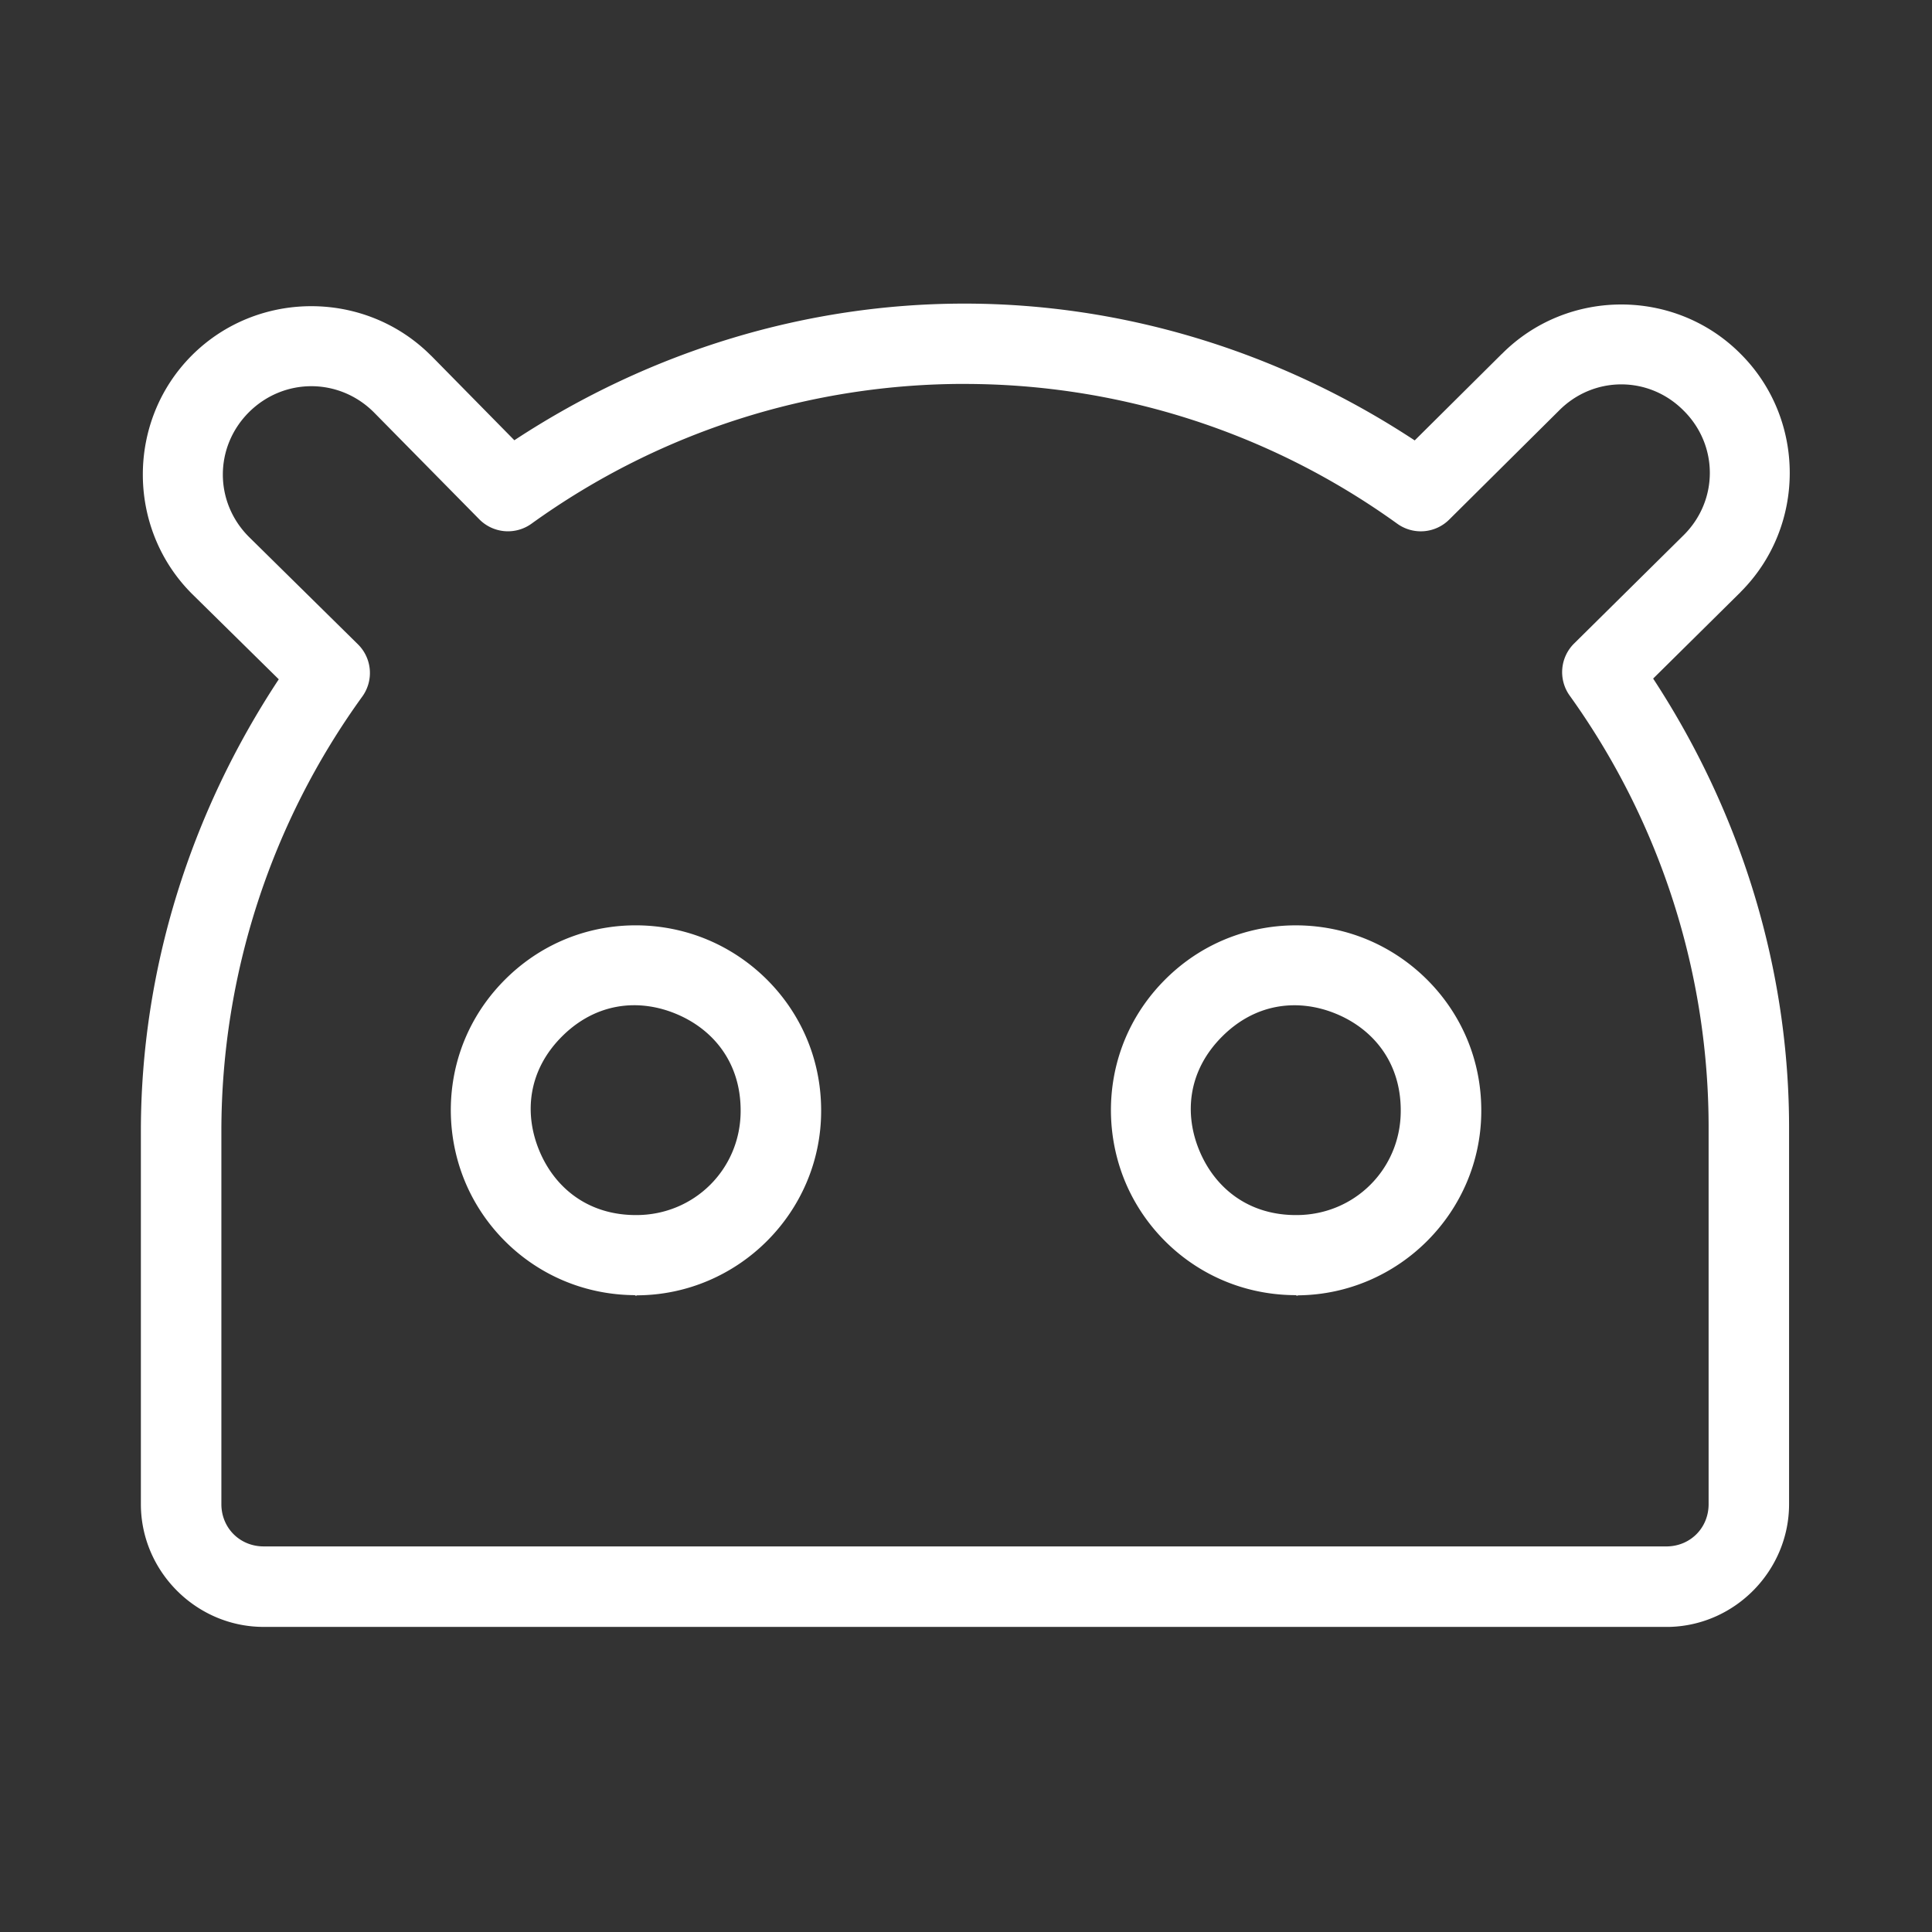 <?xml version="1.0" encoding="UTF-8" standalone="no"?>
<svg
   id="Layer_2"
   data-name="Layer 2"
   viewBox="0 0 48 48"
   version="1.1"
   sodipodi:docname="android-package-archive.svg"
   xmlns:inkscape="http://www.inkscape.org/namespaces/inkscape"
   xmlns:sodipodi="http://sodipodi.sourceforge.net/DTD/sodipodi-0.dtd"
   xmlns="http://www.w3.org/2000/svg"
   xmlns:svg="http://www.w3.org/2000/svg">
  <rect x="0" y="0" width="48" height="48" fill="#333333" stroke="none"/>
  <sodipodi:namedview
     id="namedview1"
     pagecolor="#ffffff"
     bordercolor="#666666"
     borderopacity="1.0"
     inkscape:showpageshadow="2"
     inkscape:pageopacity="0.0"
     inkscape:pagecheckerboard="0"
     inkscape:deskcolor="#d1d1d1" />
  <defs
     id="defs1">
    <style
       id="style1">.cls-1{fill:none;stroke:#fff;stroke-width:2px;stroke-linecap:round;stroke-linejoin:round;}</style>
  </defs>
  <path
     style="color:#000000;fill:#ffffff;stroke-linecap:round;stroke-linejoin:round;-inkscape-stroke:none"
     d="m 23.961,7.543 c -3.902,0 -7.785,1.162 -11.182,3.395 L 10.713,8.838 a 1,1 0 0 0 -0.006,-0.004 c -1.632,-1.636 -4.313,-1.636 -5.945,0 -1.618,1.626 -1.618,4.286 0,5.912 a 1,1 0 0 0 0.006,0.006 l 2.158,2.125 C 4.73,20.203 3.507,24.08 3.5,28.078 a 1,1 0 0 0 0,0.002 v 9.289 c 0,1.673 1.378,3.051 3.051,3.051 H 41.449 a 1,1 0 0 0 0.025,0 c 1.644,-0.04 2.975,-1.406 2.975,-3.051 v -9.285 -0.004 c 0.012,-3.999 -1.193,-7.885 -3.377,-11.221 l 2.172,-2.148 a 1,1 0 0 0 0.002,-0.004 c 1.626,-1.624 1.626,-4.288 0.002,-5.912 -1.625,-1.639 -4.304,-1.64 -5.932,-0.004 l -0.002,0.002 c -0.002,0.002 -0.004,0.002 -0.006,0.004 l -2.16,2.145 C 31.751,8.706 27.866,7.543 23.961,7.543 Z m 0,1.996 c 3.771,0 7.541,1.158 10.754,3.473 a 1,1 0 0 0 1.289,-0.102 l 2.721,-2.701 a 1,1 0 0 0 0.006,-0.006 c 0.862,-0.871 2.238,-0.871 3.1,0 a 1,1 0 0 0 0.004,0.004 c 0.86,0.859 0.86,2.222 0.002,3.082 l -2.729,2.699 a 1,1 0 0 0 -0.109,1.295 c 2.257,3.145 3.464,6.921 3.451,10.793 a 1,1 0 0 0 0,0.004 v 9.289 a 1,1 0 0 0 0,0.002 c 1.73e-4,0.581 -0.443,1.035 -1.023,1.049 H 6.551 C 5.959,38.42 5.5,37.961 5.5,37.369 v -9.287 -0.002 C 5.507,24.21 6.732,20.442 9,17.307 A 1,1 0 0 0 8.893,16.008 L 6.18,13.334 c -0.858,-0.863 -0.858,-2.225 0,-3.088 0.867,-0.867 2.242,-0.868 3.109,-0.002 l 2.619,2.658 a 1,1 0 0 0 1.297,0.109 c 3.213,-2.315 6.985,-3.473 10.756,-3.473 z M 14.994,23.059 c -0.878,0.154 -1.737,0.569 -2.447,1.279 -1.421,1.421 -1.655,3.427 -0.994,5.018 0.656,1.578 2.232,2.809 4.221,2.822 a 1,1 0 0 0 0.012,0.012 c 0.001,8e-6 0.003,-6e-6 0.004,0 h 0.021 c 6.79e-4,-10e-7 0.001,2e-6 0.002,0 a 1,1 0 0 0 0.014,-0.008 c 2.512,-0.01 4.572,-2.061 4.574,-4.578 v -0.002 c 0.005,-2.009 -1.244,-3.599 -2.834,-4.26 -0.795,-0.331 -1.694,-0.437 -2.572,-0.283 z m 16.391,0.002 c -0.879,0.156 -1.738,0.572 -2.447,1.285 -1.419,1.427 -1.645,3.44 -0.977,5.029 0.664,1.577 2.247,2.801 4.238,2.803 a 1,1 0 0 0 0.012,0.012 h 0.02 v -0.002 c 0.003,-1.9e-5 0.005,0.002 0.008,0.002 a 1,1 0 0 0 0.014,-0.008 c 2.502,-0.024 4.547,-2.071 4.549,-4.578 v -0.002 c 0.005,-2.011 -1.248,-3.602 -2.84,-4.262 -0.796,-0.33 -1.697,-0.435 -2.576,-0.279 z m -16.029,1.947 c 0.488,-0.082 0.985,-0.009 1.443,0.182 0.917,0.381 1.605,1.205 1.602,2.408 a 1,1 0 0 0 0,0.002 c 2.2e-5,1.446 -1.155,2.592 -2.6,2.588 -1.199,6.33e-4 -2.022,-0.684 -2.402,-1.6 -0.381,-0.917 -0.288,-1.986 0.562,-2.836 0.425,-0.425 0.906,-0.662 1.395,-0.744 z m 16.395,0.002 c 0.489,-0.083 0.986,-0.012 1.445,0.178 0.919,0.38 1.609,1.205 1.605,2.41 a 1,1 0 0 0 0,0.002 c 0,1.441 -1.146,2.585 -2.586,2.588 -1.201,0.007 -2.027,-0.675 -2.412,-1.59 -0.386,-0.916 -0.295,-1.986 0.555,-2.84 0.425,-0.427 0.904,-0.665 1.393,-0.748 z"
     id="path1" />
</svg>
